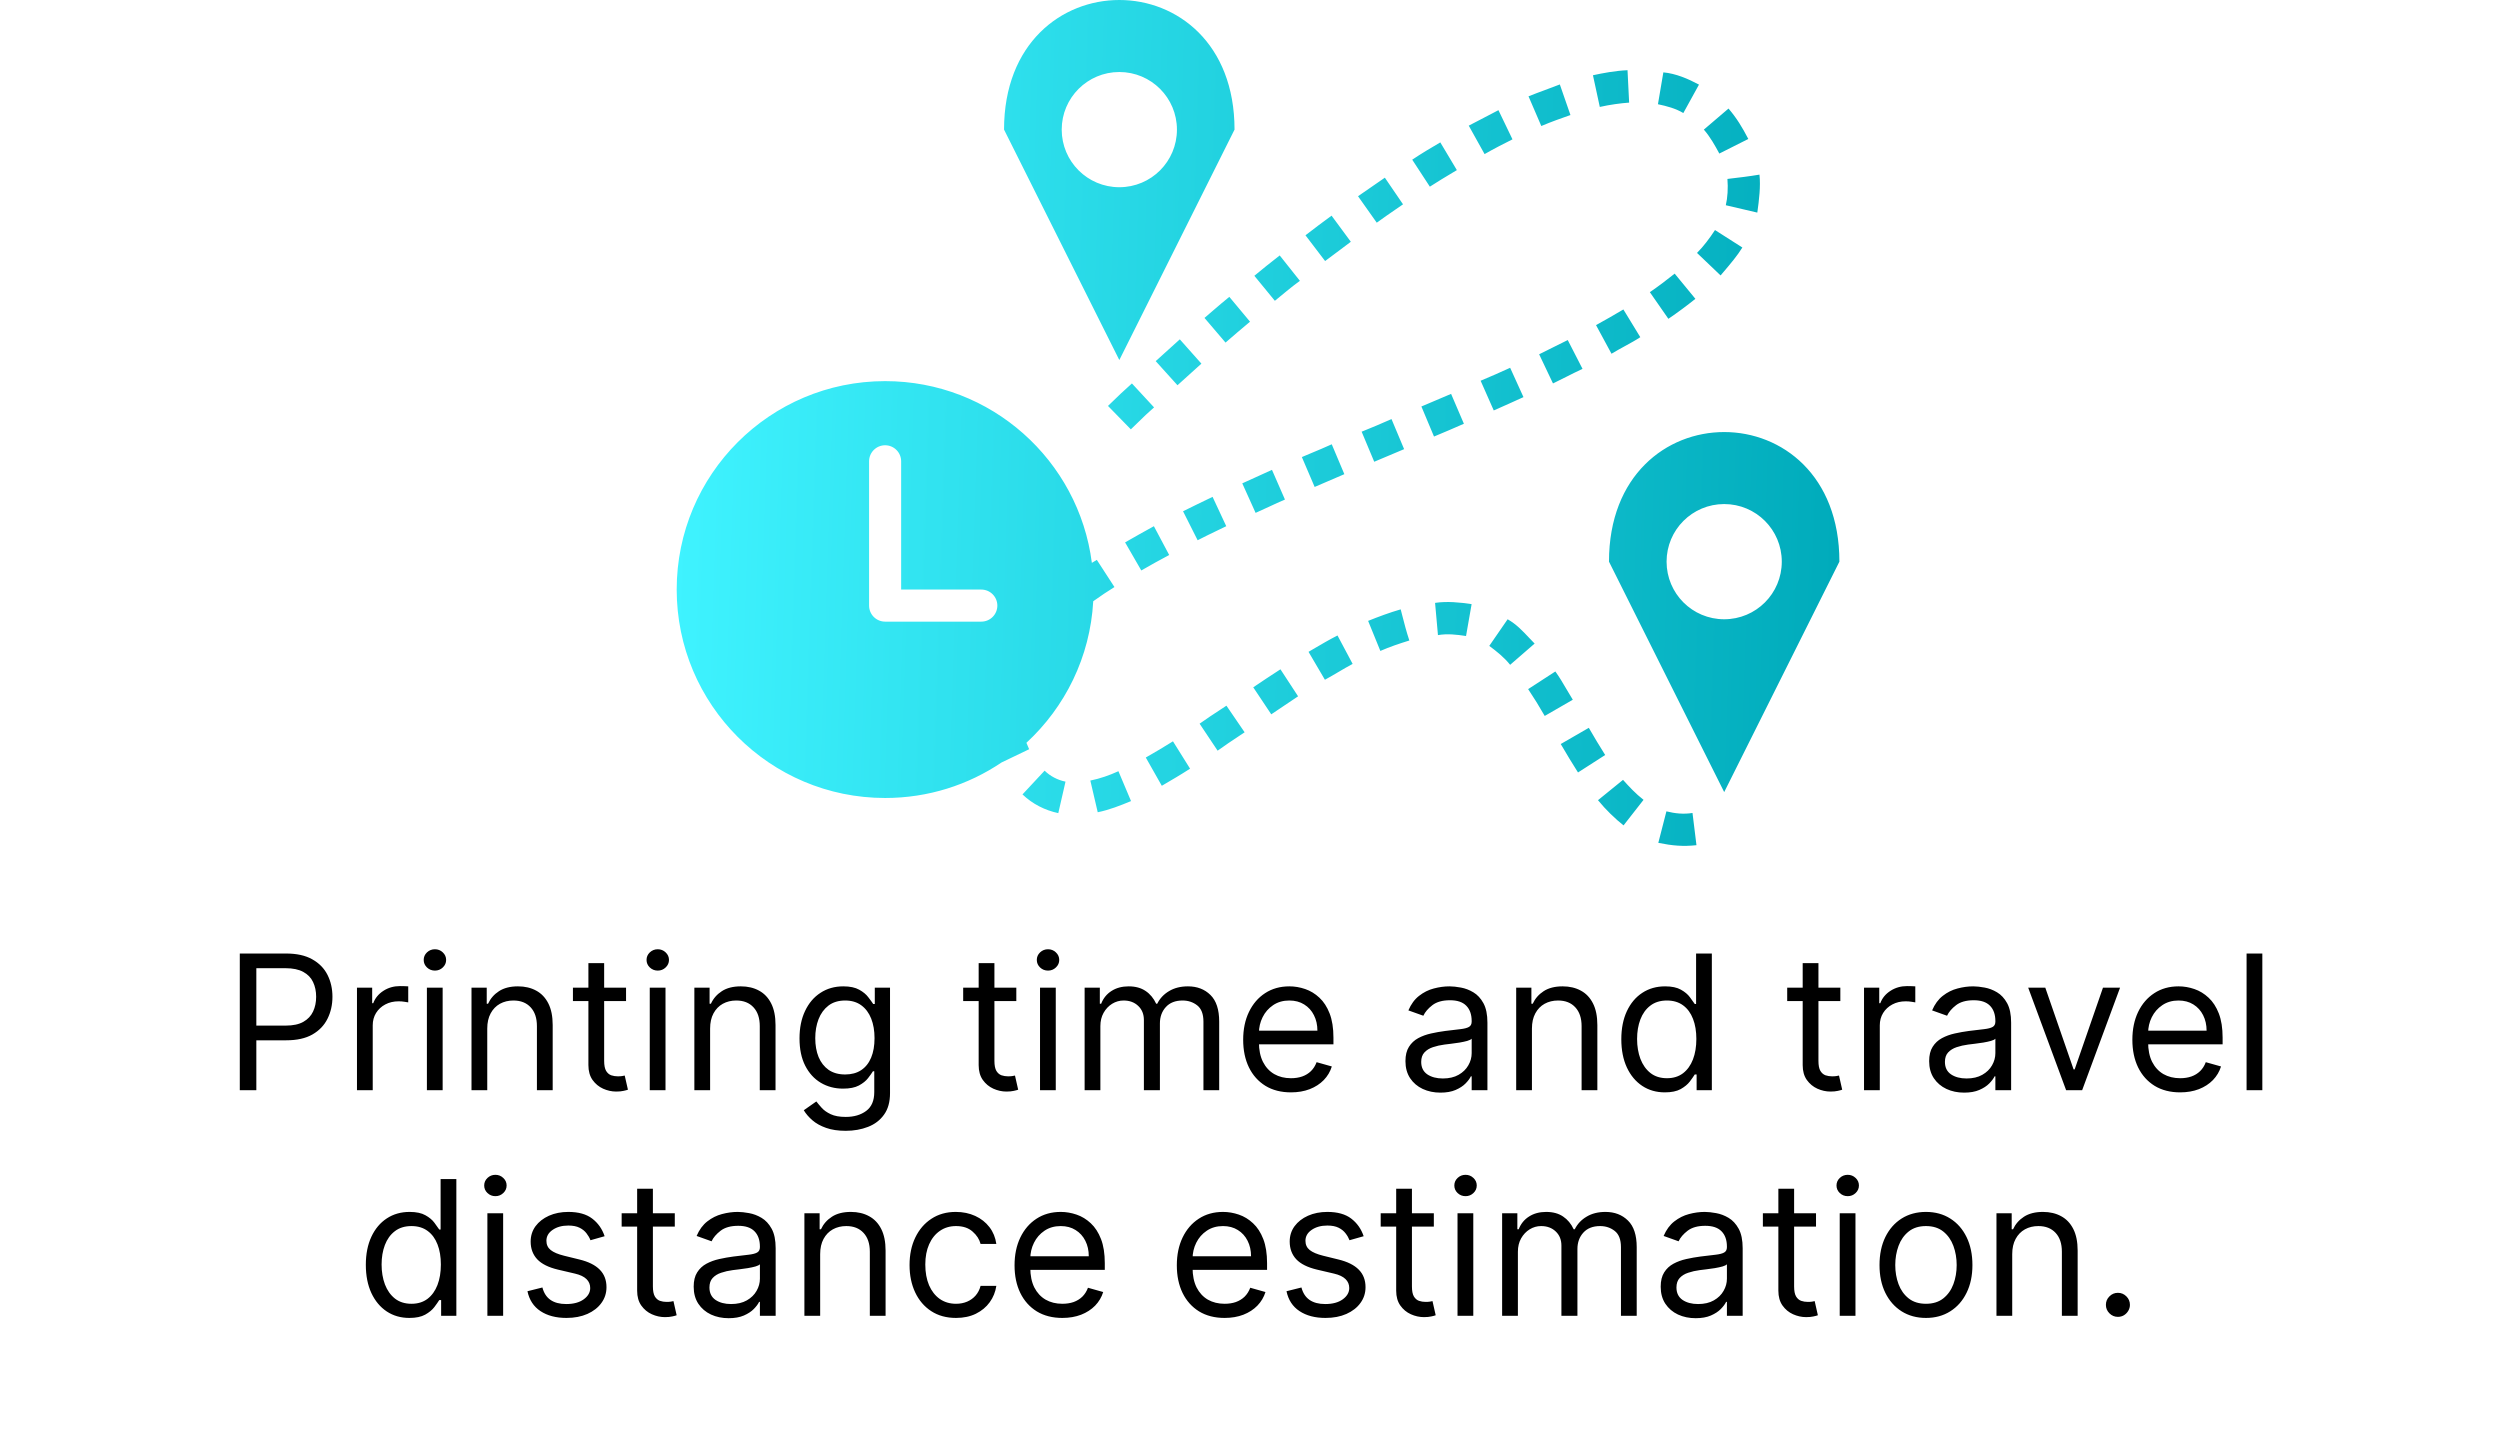 <svg width="133" height="76" viewBox="0 0 133 76" fill="none" xmlns="http://www.w3.org/2000/svg">
<path d="M12.757 58V50.727H15.214C15.785 50.727 16.251 50.83 16.613 51.036C16.978 51.24 17.248 51.516 17.423 51.864C17.598 52.212 17.686 52.6 17.686 53.028C17.686 53.457 17.598 53.846 17.423 54.197C17.25 54.547 16.983 54.827 16.62 55.035C16.258 55.241 15.794 55.344 15.228 55.344H13.467V54.562H15.2C15.591 54.562 15.904 54.495 16.141 54.36C16.378 54.225 16.549 54.043 16.656 53.813C16.765 53.581 16.819 53.32 16.819 53.028C16.819 52.737 16.765 52.477 16.656 52.247C16.549 52.017 16.377 51.838 16.137 51.707C15.898 51.575 15.581 51.508 15.186 51.508H13.637V58H12.757ZM18.991 58V52.545H19.8V53.369H19.857C19.957 53.099 20.137 52.88 20.397 52.712C20.657 52.544 20.951 52.46 21.278 52.46C21.339 52.46 21.416 52.461 21.508 52.464C21.601 52.466 21.671 52.47 21.718 52.474V53.327C21.689 53.32 21.624 53.309 21.523 53.295C21.423 53.278 21.318 53.27 21.207 53.27C20.941 53.27 20.705 53.325 20.496 53.437C20.29 53.546 20.127 53.697 20.006 53.891C19.888 54.083 19.829 54.302 19.829 54.548V58H18.991ZM22.711 58V52.545H23.549V58H22.711ZM23.137 51.636C22.974 51.636 22.833 51.581 22.715 51.469C22.599 51.358 22.541 51.224 22.541 51.068C22.541 50.912 22.599 50.778 22.715 50.667C22.833 50.556 22.974 50.5 23.137 50.5C23.301 50.5 23.441 50.556 23.557 50.667C23.675 50.778 23.734 50.912 23.734 51.068C23.734 51.224 23.675 51.358 23.557 51.469C23.441 51.581 23.301 51.636 23.137 51.636ZM25.922 54.719V58H25.084V52.545H25.894V53.398H25.965C26.093 53.121 26.287 52.898 26.547 52.73C26.808 52.56 27.144 52.474 27.556 52.474C27.925 52.474 28.248 52.55 28.526 52.702C28.802 52.851 29.018 53.078 29.172 53.383C29.326 53.687 29.403 54.07 29.403 54.534V58H28.564V54.591C28.564 54.162 28.453 53.829 28.231 53.59C28.008 53.348 27.703 53.227 27.314 53.227C27.047 53.227 26.808 53.285 26.597 53.401C26.389 53.517 26.224 53.687 26.104 53.909C25.983 54.132 25.922 54.401 25.922 54.719ZM33.306 52.545V53.256H30.48V52.545H33.306ZM31.303 51.239H32.141V56.438C32.141 56.674 32.176 56.852 32.244 56.97C32.315 57.086 32.405 57.164 32.514 57.205C32.626 57.242 32.743 57.261 32.866 57.261C32.958 57.261 33.034 57.257 33.093 57.247C33.152 57.235 33.2 57.226 33.235 57.219L33.406 57.972C33.349 57.993 33.27 58.014 33.168 58.035C33.066 58.059 32.937 58.071 32.781 58.071C32.544 58.071 32.312 58.02 32.085 57.918C31.86 57.816 31.673 57.661 31.523 57.453C31.377 57.245 31.303 56.982 31.303 56.665V51.239ZM34.567 58V52.545H35.405V58H34.567ZM34.993 51.636C34.83 51.636 34.689 51.581 34.57 51.469C34.454 51.358 34.396 51.224 34.396 51.068C34.396 50.912 34.454 50.778 34.57 50.667C34.689 50.556 34.83 50.5 34.993 50.5C35.156 50.5 35.296 50.556 35.412 50.667C35.53 50.778 35.59 50.912 35.59 51.068C35.59 51.224 35.53 51.358 35.412 51.469C35.296 51.581 35.156 51.636 34.993 51.636ZM37.778 54.719V58H36.94V52.545H37.75V53.398H37.821C37.948 53.121 38.142 52.898 38.403 52.73C38.663 52.56 39 52.474 39.411 52.474C39.781 52.474 40.104 52.55 40.381 52.702C40.658 52.851 40.873 53.078 41.027 53.383C41.181 53.687 41.258 54.07 41.258 54.534V58H40.42V54.591C40.42 54.162 40.309 53.829 40.086 53.59C39.864 53.348 39.558 53.227 39.17 53.227C38.903 53.227 38.663 53.285 38.453 53.401C38.244 53.517 38.08 53.687 37.959 53.909C37.838 54.132 37.778 54.401 37.778 54.719ZM44.991 60.159C44.586 60.159 44.238 60.107 43.947 60.003C43.656 59.901 43.413 59.766 43.219 59.598C43.027 59.432 42.875 59.255 42.761 59.065L43.429 58.597C43.505 58.696 43.6 58.81 43.716 58.938C43.832 59.068 43.991 59.18 44.192 59.275C44.396 59.372 44.662 59.42 44.991 59.42C45.432 59.42 45.795 59.314 46.081 59.101C46.368 58.888 46.511 58.554 46.511 58.099V56.992H46.44C46.379 57.091 46.291 57.214 46.177 57.361C46.066 57.505 45.905 57.634 45.694 57.748C45.486 57.859 45.204 57.915 44.849 57.915C44.409 57.915 44.014 57.811 43.663 57.602C43.315 57.394 43.039 57.091 42.836 56.693C42.634 56.295 42.534 55.812 42.534 55.244C42.534 54.686 42.632 54.199 42.829 53.785C43.025 53.368 43.298 53.046 43.649 52.819C43.999 52.589 44.404 52.474 44.863 52.474C45.218 52.474 45.5 52.534 45.709 52.652C45.919 52.768 46.08 52.901 46.191 53.05C46.305 53.197 46.393 53.317 46.454 53.412H46.539V52.545H47.349V58.156C47.349 58.625 47.243 59.006 47.03 59.3C46.819 59.596 46.535 59.812 46.177 59.95C45.822 60.089 45.427 60.159 44.991 60.159ZM44.963 57.162C45.299 57.162 45.583 57.085 45.815 56.931C46.047 56.777 46.224 56.556 46.344 56.267C46.465 55.978 46.525 55.633 46.525 55.23C46.525 54.837 46.466 54.49 46.348 54.19C46.229 53.889 46.054 53.653 45.822 53.483C45.59 53.312 45.304 53.227 44.963 53.227C44.608 53.227 44.312 53.317 44.075 53.497C43.841 53.677 43.664 53.919 43.546 54.222C43.43 54.525 43.372 54.861 43.372 55.23C43.372 55.609 43.431 55.944 43.549 56.235C43.67 56.524 43.848 56.751 44.082 56.917C44.319 57.08 44.612 57.162 44.963 57.162ZM54.068 52.545V53.256H51.241V52.545H54.068ZM52.065 51.239H52.903V56.438C52.903 56.674 52.938 56.852 53.006 56.97C53.077 57.086 53.167 57.164 53.276 57.205C53.387 57.242 53.505 57.261 53.628 57.261C53.72 57.261 53.796 57.257 53.855 57.247C53.914 57.235 53.961 57.226 53.997 57.219L54.167 57.972C54.111 57.993 54.031 58.014 53.929 58.035C53.828 58.059 53.699 58.071 53.542 58.071C53.306 58.071 53.074 58.02 52.846 57.918C52.621 57.816 52.434 57.661 52.285 57.453C52.139 57.245 52.065 56.982 52.065 56.665V51.239ZM55.329 58V52.545H56.167V58H55.329ZM55.755 51.636C55.591 51.636 55.45 51.581 55.332 51.469C55.216 51.358 55.158 51.224 55.158 51.068C55.158 50.912 55.216 50.778 55.332 50.667C55.45 50.556 55.591 50.5 55.755 50.5C55.918 50.5 56.058 50.556 56.174 50.667C56.292 50.778 56.351 50.912 56.351 51.068C56.351 51.224 56.292 51.358 56.174 51.469C56.058 51.581 55.918 51.636 55.755 51.636ZM57.702 58V52.545H58.511V53.398H58.582C58.696 53.106 58.879 52.88 59.133 52.719C59.386 52.556 59.69 52.474 60.045 52.474C60.405 52.474 60.705 52.556 60.944 52.719C61.185 52.88 61.373 53.106 61.508 53.398H61.565C61.705 53.116 61.914 52.892 62.194 52.727C62.473 52.559 62.808 52.474 63.199 52.474C63.687 52.474 64.085 52.627 64.395 52.932C64.706 53.236 64.861 53.708 64.861 54.349V58H64.023V54.349C64.023 53.947 63.913 53.659 63.692 53.486C63.472 53.314 63.213 53.227 62.915 53.227C62.531 53.227 62.234 53.343 62.023 53.575C61.813 53.805 61.707 54.096 61.707 54.449V58H60.855V54.264C60.855 53.954 60.754 53.704 60.553 53.515C60.352 53.323 60.093 53.227 59.776 53.227C59.558 53.227 59.354 53.285 59.165 53.401C58.978 53.517 58.826 53.678 58.71 53.884C58.596 54.088 58.54 54.323 58.54 54.591V58H57.702ZM68.68 58.114C68.154 58.114 67.701 57.998 67.32 57.766C66.941 57.531 66.649 57.205 66.443 56.785C66.239 56.364 66.137 55.874 66.137 55.315C66.137 54.757 66.239 54.264 66.443 53.838C66.649 53.41 66.935 53.076 67.302 52.837C67.671 52.595 68.102 52.474 68.595 52.474C68.879 52.474 69.159 52.522 69.436 52.617C69.713 52.711 69.966 52.865 70.193 53.078C70.42 53.289 70.601 53.568 70.736 53.916C70.871 54.264 70.939 54.693 70.939 55.202V55.557H66.734V54.832H70.086C70.086 54.525 70.025 54.25 69.901 54.008C69.781 53.767 69.608 53.577 69.383 53.437C69.16 53.297 68.898 53.227 68.595 53.227C68.261 53.227 67.972 53.31 67.728 53.476C67.487 53.639 67.301 53.852 67.171 54.115C67.04 54.378 66.975 54.66 66.975 54.96V55.443C66.975 55.855 67.046 56.204 67.189 56.491C67.333 56.775 67.533 56.992 67.789 57.141C68.044 57.287 68.341 57.361 68.68 57.361C68.9 57.361 69.099 57.33 69.276 57.269C69.457 57.205 69.612 57.11 69.742 56.984C69.872 56.856 69.973 56.698 70.044 56.508L70.853 56.736C70.768 57.01 70.625 57.252 70.424 57.46C70.222 57.666 69.974 57.827 69.678 57.943C69.382 58.057 69.049 58.114 68.68 58.114ZM76.631 58.128C76.285 58.128 75.972 58.063 75.69 57.932C75.408 57.8 75.184 57.609 75.019 57.361C74.853 57.11 74.77 56.807 74.77 56.452C74.77 56.139 74.832 55.886 74.955 55.692C75.078 55.495 75.243 55.341 75.448 55.23C75.654 55.119 75.882 55.036 76.13 54.981C76.381 54.925 76.633 54.88 76.887 54.847C77.218 54.804 77.487 54.772 77.693 54.751C77.901 54.727 78.053 54.688 78.147 54.633C78.244 54.579 78.293 54.484 78.293 54.349V54.321C78.293 53.971 78.197 53.698 78.005 53.504C77.816 53.31 77.528 53.213 77.142 53.213C76.742 53.213 76.428 53.301 76.201 53.476C75.974 53.651 75.814 53.838 75.722 54.037L74.926 53.753C75.068 53.421 75.258 53.163 75.495 52.979C75.734 52.792 75.994 52.661 76.276 52.588C76.56 52.512 76.839 52.474 77.114 52.474C77.289 52.474 77.49 52.496 77.718 52.538C77.947 52.579 78.169 52.663 78.382 52.791C78.597 52.918 78.776 53.111 78.918 53.369C79.06 53.627 79.131 53.973 79.131 54.406V58H78.293V57.261H78.25C78.193 57.38 78.099 57.506 77.966 57.641C77.834 57.776 77.657 57.891 77.437 57.986C77.217 58.081 76.948 58.128 76.631 58.128ZM76.759 57.375C77.09 57.375 77.37 57.31 77.597 57.18C77.826 57.05 77.999 56.881 78.115 56.675C78.234 56.469 78.293 56.253 78.293 56.026V55.258C78.257 55.301 78.179 55.34 78.058 55.376C77.94 55.409 77.803 55.438 77.647 55.465C77.493 55.488 77.342 55.51 77.196 55.528C77.051 55.545 76.934 55.559 76.844 55.571C76.626 55.599 76.423 55.646 76.233 55.709C76.046 55.771 75.895 55.865 75.779 55.99C75.665 56.113 75.608 56.281 75.608 56.494C75.608 56.785 75.716 57.006 75.931 57.155C76.149 57.302 76.425 57.375 76.759 57.375ZM81.499 54.719V58H80.661V52.545H81.47V53.398H81.541C81.669 53.121 81.863 52.898 82.124 52.73C82.384 52.56 82.72 52.474 83.132 52.474C83.501 52.474 83.825 52.55 84.102 52.702C84.379 52.851 84.594 53.078 84.748 53.383C84.902 53.687 84.979 54.07 84.979 54.534V58H84.141V54.591C84.141 54.162 84.029 53.829 83.807 53.59C83.584 53.348 83.279 53.227 82.891 53.227C82.623 53.227 82.384 53.285 82.173 53.401C81.965 53.517 81.8 53.687 81.68 53.909C81.559 54.132 81.499 54.401 81.499 54.719ZM88.57 58.114C88.115 58.114 87.714 57.999 87.366 57.769C87.018 57.537 86.746 57.211 86.549 56.789C86.353 56.365 86.254 55.865 86.254 55.287C86.254 54.714 86.353 54.217 86.549 53.795C86.746 53.374 87.019 53.048 87.37 52.819C87.72 52.589 88.125 52.474 88.584 52.474C88.939 52.474 89.22 52.534 89.426 52.652C89.634 52.768 89.793 52.901 89.901 53.05C90.013 53.197 90.099 53.317 90.161 53.412H90.232V50.727H91.07V58H90.26V57.162H90.161C90.099 57.261 90.012 57.387 89.898 57.538C89.784 57.688 89.622 57.821 89.412 57.94C89.201 58.056 88.92 58.114 88.57 58.114ZM88.683 57.361C89.02 57.361 89.304 57.273 89.536 57.098C89.768 56.92 89.944 56.675 90.065 56.363C90.186 56.048 90.246 55.685 90.246 55.273C90.246 54.865 90.187 54.509 90.068 54.204C89.95 53.896 89.775 53.657 89.543 53.486C89.311 53.314 89.024 53.227 88.683 53.227C88.328 53.227 88.032 53.318 87.796 53.501C87.561 53.681 87.385 53.926 87.267 54.236C87.151 54.544 87.093 54.889 87.093 55.273C87.093 55.661 87.152 56.014 87.27 56.331C87.391 56.646 87.568 56.897 87.803 57.084C88.04 57.269 88.333 57.361 88.683 57.361ZM97.906 52.545V53.256H95.079V52.545H97.906ZM95.903 51.239H96.741V56.438C96.741 56.674 96.775 56.852 96.844 56.97C96.915 57.086 97.005 57.164 97.114 57.205C97.225 57.242 97.342 57.261 97.466 57.261C97.558 57.261 97.634 57.257 97.693 57.247C97.752 57.235 97.799 57.226 97.835 57.219L98.005 57.972C97.948 57.993 97.869 58.014 97.767 58.035C97.665 58.059 97.537 58.071 97.38 58.071C97.144 58.071 96.912 58.02 96.684 57.918C96.459 57.816 96.272 57.661 96.123 57.453C95.976 57.245 95.903 56.982 95.903 56.665V51.239ZM99.166 58V52.545H99.976V53.369H100.033C100.132 53.099 100.312 52.88 100.573 52.712C100.833 52.544 101.127 52.46 101.453 52.46C101.515 52.46 101.592 52.461 101.684 52.464C101.777 52.466 101.846 52.47 101.894 52.474V53.327C101.865 53.32 101.8 53.309 101.698 53.295C101.599 53.278 101.494 53.27 101.382 53.27C101.117 53.27 100.88 53.325 100.672 53.437C100.466 53.546 100.303 53.697 100.182 53.891C100.064 54.083 100.005 54.302 100.005 54.548V58H99.166ZM104.492 58.128C104.147 58.128 103.833 58.063 103.551 57.932C103.27 57.8 103.046 57.609 102.88 57.361C102.714 57.11 102.631 56.807 102.631 56.452C102.631 56.139 102.693 55.886 102.816 55.692C102.939 55.495 103.104 55.341 103.31 55.23C103.516 55.119 103.743 55.036 103.992 54.981C104.243 54.925 104.495 54.88 104.748 54.847C105.079 54.804 105.348 54.772 105.554 54.751C105.762 54.727 105.914 54.688 106.009 54.633C106.106 54.579 106.154 54.484 106.154 54.349V54.321C106.154 53.971 106.058 53.698 105.867 53.504C105.677 53.31 105.39 53.213 105.004 53.213C104.604 53.213 104.29 53.301 104.063 53.476C103.835 53.651 103.676 53.838 103.583 54.037L102.788 53.753C102.93 53.421 103.119 53.163 103.356 52.979C103.595 52.792 103.855 52.661 104.137 52.588C104.421 52.512 104.701 52.474 104.975 52.474C105.15 52.474 105.352 52.496 105.579 52.538C105.809 52.579 106.03 52.663 106.243 52.791C106.458 52.918 106.637 53.111 106.779 53.369C106.921 53.627 106.992 53.973 106.992 54.406V58H106.154V57.261H106.112C106.055 57.38 105.96 57.506 105.828 57.641C105.695 57.776 105.519 57.891 105.298 57.986C105.078 58.081 104.81 58.128 104.492 58.128ZM104.62 57.375C104.952 57.375 105.231 57.31 105.458 57.18C105.688 57.05 105.861 56.881 105.977 56.675C106.095 56.469 106.154 56.253 106.154 56.026V55.258C106.119 55.301 106.041 55.34 105.92 55.376C105.801 55.409 105.664 55.438 105.508 55.465C105.354 55.488 105.204 55.51 105.057 55.528C104.912 55.545 104.795 55.559 104.705 55.571C104.488 55.599 104.284 55.646 104.095 55.709C103.908 55.771 103.756 55.865 103.64 55.99C103.526 56.113 103.47 56.281 103.47 56.494C103.47 56.785 103.577 57.006 103.793 57.155C104.011 57.302 104.286 57.375 104.62 57.375ZM112.787 52.545L110.77 58H109.918L107.9 52.545H108.81L110.315 56.892H110.372L111.878 52.545H112.787ZM115.985 58.114C115.459 58.114 115.006 57.998 114.625 57.766C114.246 57.531 113.953 57.205 113.747 56.785C113.544 56.364 113.442 55.874 113.442 55.315C113.442 54.757 113.544 54.264 113.747 53.838C113.953 53.41 114.24 53.076 114.607 52.837C114.976 52.595 115.407 52.474 115.899 52.474C116.184 52.474 116.464 52.522 116.741 52.617C117.018 52.711 117.27 52.865 117.497 53.078C117.725 53.289 117.906 53.568 118.041 53.916C118.176 54.264 118.243 54.693 118.243 55.202V55.557H114.039V54.832H117.391C117.391 54.525 117.329 54.25 117.206 54.008C117.085 53.767 116.913 53.577 116.688 53.437C116.465 53.297 116.202 53.227 115.899 53.227C115.566 53.227 115.277 53.31 115.033 53.476C114.791 53.639 114.606 53.852 114.475 54.115C114.345 54.378 114.28 54.66 114.28 54.96V55.443C114.28 55.855 114.351 56.204 114.493 56.491C114.638 56.775 114.838 56.992 115.093 57.141C115.349 57.287 115.646 57.361 115.985 57.361C116.205 57.361 116.404 57.33 116.581 57.269C116.761 57.205 116.916 57.11 117.046 56.984C117.177 56.856 117.277 56.698 117.348 56.508L118.158 56.736C118.073 57.01 117.929 57.252 117.728 57.46C117.527 57.666 117.278 57.827 116.983 57.943C116.687 58.057 116.354 58.114 115.985 58.114ZM120.356 50.727V58H119.518V50.727H120.356ZM21.778 70.114C21.323 70.114 20.922 69.999 20.574 69.769C20.226 69.537 19.954 69.21 19.757 68.789C19.561 68.365 19.462 67.865 19.462 67.287C19.462 66.714 19.561 66.217 19.757 65.796C19.954 65.374 20.227 65.049 20.578 64.819C20.928 64.589 21.333 64.474 21.792 64.474C22.147 64.474 22.428 64.534 22.634 64.652C22.842 64.768 23.001 64.901 23.11 65.05C23.221 65.197 23.307 65.317 23.369 65.412H23.44V62.727H24.278V70H23.468V69.162H23.369C23.307 69.261 23.22 69.387 23.106 69.538C22.992 69.688 22.83 69.821 22.619 69.94C22.409 70.056 22.128 70.114 21.778 70.114ZM21.892 69.361C22.228 69.361 22.512 69.273 22.744 69.098C22.976 68.921 23.152 68.675 23.273 68.363C23.394 68.048 23.454 67.685 23.454 67.273C23.454 66.865 23.395 66.509 23.276 66.204C23.158 65.896 22.983 65.657 22.751 65.487C22.519 65.314 22.232 65.227 21.892 65.227C21.536 65.227 21.241 65.318 21.004 65.501C20.769 65.681 20.593 65.926 20.475 66.236C20.359 66.544 20.301 66.889 20.301 67.273C20.301 67.661 20.36 68.014 20.478 68.331C20.599 68.646 20.776 68.897 21.011 69.084C21.248 69.269 21.541 69.361 21.892 69.361ZM25.929 70V64.546H26.767V70H25.929ZM26.355 63.636C26.192 63.636 26.051 63.581 25.933 63.469C25.817 63.358 25.759 63.224 25.759 63.068C25.759 62.912 25.817 62.778 25.933 62.667C26.051 62.556 26.192 62.5 26.355 62.5C26.519 62.5 26.658 62.556 26.774 62.667C26.893 62.778 26.952 62.912 26.952 63.068C26.952 63.224 26.893 63.358 26.774 63.469C26.658 63.581 26.519 63.636 26.355 63.636ZM32.166 65.767L31.413 65.98C31.366 65.855 31.296 65.733 31.203 65.614C31.113 65.494 30.99 65.394 30.834 65.316C30.678 65.238 30.478 65.199 30.234 65.199C29.9 65.199 29.622 65.276 29.399 65.43C29.179 65.581 29.069 65.774 29.069 66.008C29.069 66.217 29.145 66.381 29.297 66.502C29.448 66.623 29.685 66.724 30.007 66.804L30.816 67.003C31.304 67.121 31.668 67.302 31.907 67.546C32.146 67.788 32.265 68.099 32.265 68.48C32.265 68.793 32.175 69.072 31.995 69.318C31.818 69.564 31.569 69.758 31.25 69.901C30.93 70.043 30.558 70.114 30.135 70.114C29.578 70.114 29.118 69.993 28.753 69.751C28.389 69.51 28.158 69.157 28.061 68.693L28.856 68.494C28.932 68.788 29.075 69.008 29.286 69.155C29.499 69.302 29.777 69.375 30.12 69.375C30.511 69.375 30.821 69.292 31.051 69.126C31.283 68.958 31.399 68.757 31.399 68.523C31.399 68.333 31.332 68.175 31.2 68.047C31.067 67.917 30.864 67.82 30.589 67.756L29.68 67.543C29.18 67.424 28.814 67.241 28.579 66.992C28.347 66.741 28.231 66.428 28.231 66.051C28.231 65.743 28.318 65.471 28.49 65.234C28.666 64.998 28.904 64.812 29.204 64.677C29.507 64.542 29.851 64.474 30.234 64.474C30.774 64.474 31.198 64.593 31.505 64.829C31.816 65.066 32.036 65.379 32.166 65.767ZM35.899 64.546V65.256H33.072V64.546H35.899ZM33.896 63.239H34.734V68.438C34.734 68.674 34.769 68.852 34.837 68.97C34.908 69.086 34.998 69.164 35.107 69.204C35.218 69.242 35.336 69.261 35.459 69.261C35.551 69.261 35.627 69.257 35.686 69.247C35.745 69.235 35.792 69.226 35.828 69.219L35.998 69.972C35.942 69.993 35.862 70.014 35.761 70.035C35.659 70.059 35.53 70.071 35.373 70.071C35.137 70.071 34.905 70.02 34.677 69.918C34.453 69.817 34.265 69.662 34.116 69.453C33.969 69.245 33.896 68.982 33.896 68.665V63.239ZM38.765 70.128C38.419 70.128 38.105 70.063 37.824 69.933C37.542 69.8 37.318 69.609 37.153 69.361C36.987 69.11 36.904 68.807 36.904 68.452C36.904 68.139 36.965 67.886 37.089 67.692C37.212 67.495 37.376 67.341 37.582 67.23C37.788 67.119 38.015 67.036 38.264 66.981C38.515 66.925 38.767 66.88 39.02 66.847C39.352 66.804 39.621 66.772 39.827 66.751C40.035 66.727 40.186 66.688 40.281 66.633C40.378 66.579 40.427 66.484 40.427 66.349V66.321C40.427 65.971 40.331 65.698 40.139 65.504C39.95 65.31 39.662 65.213 39.276 65.213C38.876 65.213 38.562 65.301 38.335 65.476C38.108 65.651 37.948 65.838 37.856 66.037L37.06 65.753C37.202 65.421 37.392 65.163 37.628 64.979C37.867 64.792 38.128 64.662 38.41 64.588C38.694 64.512 38.973 64.474 39.248 64.474C39.423 64.474 39.624 64.496 39.851 64.538C40.081 64.579 40.302 64.663 40.515 64.79C40.731 64.918 40.91 65.111 41.052 65.369C41.194 65.627 41.265 65.973 41.265 66.406V70H40.427V69.261H40.384C40.327 69.38 40.233 69.506 40.1 69.641C39.967 69.776 39.791 69.891 39.571 69.986C39.351 70.081 39.082 70.128 38.765 70.128ZM38.893 69.375C39.224 69.375 39.503 69.31 39.731 69.18C39.96 69.049 40.133 68.881 40.249 68.675C40.367 68.469 40.427 68.253 40.427 68.026V67.258C40.391 67.301 40.313 67.34 40.192 67.376C40.074 67.409 39.937 67.438 39.78 67.465C39.627 67.488 39.476 67.51 39.329 67.528C39.185 67.545 39.068 67.559 38.978 67.571C38.76 67.599 38.556 67.646 38.367 67.71C38.18 67.771 38.029 67.865 37.913 67.99C37.799 68.113 37.742 68.281 37.742 68.494C37.742 68.785 37.85 69.006 38.065 69.155C38.283 69.302 38.559 69.375 38.893 69.375ZM43.633 66.719V70H42.794V64.546H43.604V65.398H43.675C43.803 65.121 43.997 64.898 44.258 64.73C44.518 64.56 44.854 64.474 45.266 64.474C45.635 64.474 45.959 64.55 46.235 64.702C46.512 64.851 46.728 65.078 46.882 65.383C47.036 65.687 47.113 66.07 47.113 66.534V70H46.275V66.591C46.275 66.162 46.163 65.829 45.941 65.59C45.718 65.348 45.413 65.227 45.025 65.227C44.757 65.227 44.518 65.285 44.307 65.401C44.099 65.517 43.934 65.687 43.814 65.909C43.693 66.132 43.633 66.401 43.633 66.719ZM50.86 70.114C50.349 70.114 49.908 69.993 49.539 69.751C49.17 69.51 48.886 69.177 48.687 68.754C48.488 68.33 48.388 67.846 48.388 67.301C48.388 66.747 48.49 66.258 48.694 65.835C48.9 65.408 49.186 65.076 49.553 64.837C49.922 64.595 50.353 64.474 50.846 64.474C51.229 64.474 51.575 64.546 51.883 64.688C52.19 64.829 52.443 65.028 52.639 65.284C52.836 65.54 52.957 65.838 53.005 66.179H52.167C52.103 65.93 51.961 65.71 51.741 65.519C51.523 65.324 51.229 65.227 50.86 65.227C50.533 65.227 50.247 65.312 50.001 65.483C49.757 65.651 49.566 65.889 49.429 66.197C49.294 66.502 49.226 66.861 49.226 67.273C49.226 67.694 49.293 68.061 49.425 68.374C49.56 68.686 49.75 68.929 49.993 69.102C50.24 69.274 50.529 69.361 50.86 69.361C51.078 69.361 51.275 69.323 51.453 69.247C51.63 69.171 51.781 69.062 51.904 68.921C52.027 68.778 52.115 68.608 52.167 68.409H53.005C52.957 68.731 52.84 69.021 52.653 69.279C52.469 69.535 52.224 69.738 51.918 69.89C51.615 70.039 51.262 70.114 50.86 70.114ZM56.517 70.114C55.991 70.114 55.538 69.998 55.157 69.766C54.778 69.531 54.486 69.204 54.28 68.785C54.076 68.364 53.974 67.874 53.974 67.315C53.974 66.757 54.076 66.264 54.28 65.838C54.486 65.41 54.772 65.076 55.139 64.837C55.508 64.595 55.939 64.474 56.432 64.474C56.716 64.474 56.996 64.522 57.273 64.617C57.55 64.711 57.802 64.865 58.03 65.078C58.257 65.289 58.438 65.568 58.573 65.916C58.708 66.264 58.775 66.693 58.775 67.202V67.557H54.571V66.832H57.923C57.923 66.525 57.862 66.25 57.739 66.008C57.618 65.767 57.445 65.576 57.22 65.437C56.998 65.297 56.735 65.227 56.432 65.227C56.098 65.227 55.809 65.31 55.565 65.476C55.324 65.639 55.138 65.852 55.008 66.115C54.877 66.378 54.812 66.66 54.812 66.96V67.443C54.812 67.855 54.883 68.204 55.025 68.491C55.17 68.775 55.37 68.992 55.626 69.141C55.881 69.287 56.178 69.361 56.517 69.361C56.737 69.361 56.936 69.33 57.114 69.269C57.293 69.204 57.448 69.11 57.579 68.984C57.709 68.856 57.809 68.698 57.88 68.508L58.69 68.736C58.605 69.01 58.462 69.252 58.261 69.46C58.059 69.666 57.811 69.827 57.515 69.943C57.219 70.057 56.886 70.114 56.517 70.114ZM65.15 70.114C64.624 70.114 64.171 69.998 63.79 69.766C63.411 69.531 63.118 69.204 62.913 68.785C62.709 68.364 62.607 67.874 62.607 67.315C62.607 66.757 62.709 66.264 62.913 65.838C63.118 65.41 63.405 65.076 63.772 64.837C64.141 64.595 64.572 64.474 65.064 64.474C65.349 64.474 65.629 64.522 65.906 64.617C66.183 64.711 66.435 64.865 66.662 65.078C66.89 65.289 67.071 65.568 67.206 65.916C67.341 66.264 67.408 66.693 67.408 67.202V67.557H63.204V66.832H66.556C66.556 66.525 66.494 66.25 66.371 66.008C66.251 65.767 66.078 65.576 65.853 65.437C65.63 65.297 65.368 65.227 65.064 65.227C64.731 65.227 64.442 65.31 64.198 65.476C63.956 65.639 63.771 65.852 63.64 66.115C63.51 66.378 63.445 66.66 63.445 66.96V67.443C63.445 67.855 63.516 68.204 63.658 68.491C63.803 68.775 64.003 68.992 64.258 69.141C64.514 69.287 64.811 69.361 65.15 69.361C65.37 69.361 65.569 69.33 65.746 69.269C65.926 69.204 66.081 69.11 66.212 68.984C66.342 68.856 66.442 68.698 66.513 68.508L67.323 68.736C67.238 69.01 67.094 69.252 66.893 69.46C66.692 69.666 66.444 69.827 66.147 69.943C65.852 70.057 65.519 70.114 65.15 70.114ZM72.547 65.767L71.794 65.98C71.746 65.855 71.677 65.733 71.584 65.614C71.494 65.494 71.371 65.394 71.215 65.316C71.059 65.238 70.859 65.199 70.615 65.199C70.281 65.199 70.003 65.276 69.78 65.43C69.56 65.581 69.45 65.774 69.45 66.008C69.45 66.217 69.526 66.381 69.677 66.502C69.829 66.623 70.066 66.724 70.388 66.804L71.197 67.003C71.685 67.121 72.048 67.302 72.287 67.546C72.527 67.788 72.646 68.099 72.646 68.48C72.646 68.793 72.556 69.072 72.376 69.318C72.199 69.564 71.95 69.758 71.63 69.901C71.311 70.043 70.939 70.114 70.515 70.114C69.959 70.114 69.499 69.993 69.134 69.751C68.769 69.51 68.539 69.157 68.442 68.693L69.237 68.494C69.313 68.788 69.456 69.008 69.667 69.155C69.88 69.302 70.158 69.375 70.501 69.375C70.892 69.375 71.202 69.292 71.432 69.126C71.664 68.958 71.78 68.757 71.78 68.523C71.78 68.333 71.713 68.175 71.581 68.047C71.448 67.917 71.245 67.82 70.97 67.756L70.061 67.543C69.561 67.424 69.194 67.241 68.96 66.992C68.728 66.741 68.612 66.428 68.612 66.051C68.612 65.743 68.698 65.471 68.871 65.234C69.046 64.998 69.284 64.812 69.585 64.677C69.888 64.542 70.231 64.474 70.615 64.474C71.155 64.474 71.578 64.593 71.886 64.829C72.196 65.066 72.416 65.379 72.547 65.767ZM76.28 64.546V65.256H73.453V64.546H76.28ZM74.277 63.239H75.115V68.438C75.115 68.674 75.149 68.852 75.218 68.97C75.289 69.086 75.379 69.164 75.488 69.204C75.599 69.242 75.716 69.261 75.84 69.261C75.932 69.261 76.008 69.257 76.067 69.247C76.126 69.235 76.173 69.226 76.209 69.219L76.379 69.972C76.322 69.993 76.243 70.014 76.141 70.035C76.04 70.059 75.91 70.071 75.754 70.071C75.517 70.071 75.285 70.02 75.058 69.918C74.833 69.817 74.646 69.662 74.497 69.453C74.35 69.245 74.277 68.982 74.277 68.665V63.239ZM77.54 70V64.546H78.379V70H77.54ZM77.967 63.636C77.803 63.636 77.662 63.581 77.544 63.469C77.428 63.358 77.37 63.224 77.37 63.068C77.37 62.912 77.428 62.778 77.544 62.667C77.662 62.556 77.803 62.5 77.967 62.5C78.13 62.5 78.27 62.556 78.386 62.667C78.504 62.778 78.563 62.912 78.563 63.068C78.563 63.224 78.504 63.358 78.386 63.469C78.27 63.581 78.13 63.636 77.967 63.636ZM79.913 70V64.546H80.723V65.398H80.794C80.908 65.106 81.091 64.88 81.345 64.719C81.598 64.556 81.902 64.474 82.257 64.474C82.617 64.474 82.917 64.556 83.156 64.719C83.397 64.88 83.585 65.106 83.72 65.398H83.777C83.917 65.116 84.126 64.892 84.406 64.727C84.685 64.558 85.02 64.474 85.411 64.474C85.898 64.474 86.297 64.627 86.607 64.933C86.918 65.236 87.073 65.708 87.073 66.349V70H86.235V66.349C86.235 65.947 86.124 65.659 85.904 65.487C85.684 65.314 85.425 65.227 85.127 65.227C84.743 65.227 84.446 65.343 84.235 65.575C84.025 65.805 83.919 66.096 83.919 66.449V70H83.067V66.264C83.067 65.954 82.966 65.704 82.765 65.515C82.564 65.323 82.305 65.227 81.987 65.227C81.77 65.227 81.566 65.285 81.377 65.401C81.19 65.517 81.038 65.678 80.922 65.884C80.808 66.088 80.752 66.323 80.752 66.591V70H79.913ZM90.21 70.128C89.864 70.128 89.551 70.063 89.269 69.933C88.987 69.8 88.764 69.609 88.598 69.361C88.432 69.11 88.349 68.807 88.349 68.452C88.349 68.139 88.411 67.886 88.534 67.692C88.657 67.495 88.822 67.341 89.028 67.23C89.234 67.119 89.461 67.036 89.709 66.981C89.96 66.925 90.212 66.88 90.466 66.847C90.797 66.804 91.066 66.772 91.272 66.751C91.48 66.727 91.632 66.688 91.726 66.633C91.823 66.579 91.872 66.484 91.872 66.349V66.321C91.872 65.971 91.776 65.698 91.584 65.504C91.395 65.31 91.107 65.213 90.721 65.213C90.321 65.213 90.008 65.301 89.78 65.476C89.553 65.651 89.393 65.838 89.301 66.037L88.505 65.753C88.647 65.421 88.837 65.163 89.074 64.979C89.313 64.792 89.573 64.662 89.855 64.588C90.139 64.512 90.418 64.474 90.693 64.474C90.868 64.474 91.069 64.496 91.297 64.538C91.526 64.579 91.748 64.663 91.961 64.79C92.176 64.918 92.355 65.111 92.497 65.369C92.639 65.627 92.71 65.973 92.71 66.406V70H91.872V69.261H91.829C91.772 69.38 91.678 69.506 91.545 69.641C91.413 69.776 91.236 69.891 91.016 69.986C90.796 70.081 90.527 70.128 90.21 70.128ZM90.338 69.375C90.669 69.375 90.949 69.31 91.176 69.18C91.406 69.049 91.578 68.881 91.694 68.675C91.813 68.469 91.872 68.253 91.872 68.026V67.258C91.837 67.301 91.758 67.34 91.638 67.376C91.519 67.409 91.382 67.438 91.226 67.465C91.072 67.488 90.921 67.51 90.775 67.528C90.63 67.545 90.513 67.559 90.423 67.571C90.205 67.599 90.002 67.646 89.812 67.71C89.625 67.771 89.474 67.865 89.358 67.99C89.244 68.113 89.187 68.281 89.187 68.494C89.187 68.785 89.295 69.006 89.51 69.155C89.728 69.302 90.004 69.375 90.338 69.375ZM96.612 64.546V65.256H93.785V64.546H96.612ZM94.609 63.239H95.447V68.438C95.447 68.674 95.481 68.852 95.55 68.97C95.621 69.086 95.711 69.164 95.82 69.204C95.931 69.242 96.048 69.261 96.171 69.261C96.264 69.261 96.34 69.257 96.399 69.247C96.458 69.235 96.505 69.226 96.541 69.219L96.711 69.972C96.654 69.993 96.575 70.014 96.473 70.035C96.372 70.059 96.243 70.071 96.086 70.071C95.85 70.071 95.618 70.02 95.39 69.918C95.165 69.817 94.978 69.662 94.829 69.453C94.682 69.245 94.609 68.982 94.609 68.665V63.239ZM97.873 70V64.546H98.711V70H97.873ZM98.299 63.636C98.135 63.636 97.994 63.581 97.876 63.469C97.76 63.358 97.702 63.224 97.702 63.068C97.702 62.912 97.76 62.778 97.876 62.667C97.994 62.556 98.135 62.5 98.299 62.5C98.462 62.5 98.602 62.556 98.718 62.667C98.836 62.778 98.895 62.912 98.895 63.068C98.895 63.224 98.836 63.358 98.718 63.469C98.602 63.581 98.462 63.636 98.299 63.636ZM102.461 70.114C101.969 70.114 101.537 69.996 101.165 69.762C100.796 69.528 100.507 69.2 100.299 68.778C100.093 68.357 99.99 67.865 99.99 67.301C99.99 66.733 100.093 66.237 100.299 65.813C100.507 65.389 100.796 65.06 101.165 64.826C101.537 64.592 101.969 64.474 102.461 64.474C102.954 64.474 103.385 64.592 103.754 64.826C104.126 65.06 104.415 65.389 104.621 65.813C104.829 66.237 104.933 66.733 104.933 67.301C104.933 67.865 104.829 68.357 104.621 68.778C104.415 69.2 104.126 69.528 103.754 69.762C103.385 69.996 102.954 70.114 102.461 70.114ZM102.461 69.361C102.836 69.361 103.143 69.265 103.385 69.073C103.626 68.881 103.805 68.629 103.921 68.317C104.037 68.004 104.095 67.666 104.095 67.301C104.095 66.937 104.037 66.597 103.921 66.282C103.805 65.967 103.626 65.713 103.385 65.519C103.143 65.324 102.836 65.227 102.461 65.227C102.087 65.227 101.78 65.324 101.538 65.519C101.297 65.713 101.118 65.967 101.002 66.282C100.886 66.597 100.828 66.937 100.828 67.301C100.828 67.666 100.886 68.004 101.002 68.317C101.118 68.629 101.297 68.881 101.538 69.073C101.78 69.265 102.087 69.361 102.461 69.361ZM107.05 66.719V70H106.212V64.546H107.022V65.398H107.093C107.221 65.121 107.415 64.898 107.675 64.73C107.936 64.56 108.272 64.474 108.684 64.474C109.053 64.474 109.376 64.55 109.653 64.702C109.93 64.851 110.146 65.078 110.3 65.383C110.454 65.687 110.531 66.07 110.531 66.534V70H109.692V66.591C109.692 66.162 109.581 65.829 109.359 65.59C109.136 65.348 108.831 65.227 108.442 65.227C108.175 65.227 107.936 65.285 107.725 65.401C107.517 65.517 107.352 65.687 107.232 65.909C107.111 66.132 107.05 66.401 107.05 66.719ZM112.673 70.057C112.498 70.057 112.347 69.994 112.222 69.869C112.096 69.743 112.034 69.593 112.034 69.418C112.034 69.242 112.096 69.092 112.222 68.967C112.347 68.841 112.498 68.778 112.673 68.778C112.848 68.778 112.998 68.841 113.124 68.967C113.249 69.092 113.312 69.242 113.312 69.418C113.312 69.534 113.282 69.64 113.223 69.737C113.166 69.834 113.089 69.912 112.992 69.972C112.898 70.028 112.791 70.057 112.673 70.057Z" fill="black"/>
<path fill-rule="evenodd" clip-rule="evenodd" d="M53.415 6.895C53.415 2.298 56.483 0 59.548 0C62.613 0 65.677 2.298 65.677 6.895L59.548 19.154L53.415 6.895ZM84.745 4.003C85.281 3.888 85.923 3.763 86.584 3.735L86.67 5.459C86.201 5.493 85.645 5.569 85.109 5.689L84.745 4.003ZM62.613 6.895C62.613 5.203 61.243 3.831 59.548 3.831C57.856 3.831 56.483 5.203 56.483 6.895C56.483 8.591 57.856 9.96 59.548 9.96C61.243 9.96 62.613 8.591 62.613 6.895ZM88.203 5.545L88.49 3.85C89.151 3.91 89.802 4.19 90.386 4.501L89.553 6.014C89.141 5.767 88.672 5.644 88.203 5.545ZM82.186 4.793C82.446 4.696 82.715 4.596 82.983 4.492L83.548 6.12C83.079 6.284 82.523 6.48 81.997 6.704L81.317 5.124C81.586 5.015 81.88 4.906 82.186 4.793ZM90.645 6.895L91.957 5.775C92.397 6.291 92.684 6.766 93.01 7.393L91.468 8.169C91.258 7.777 90.989 7.29 90.645 6.895ZM78.932 6.271C79.18 6.14 79.437 6.004 79.717 5.861L80.464 7.413C80.024 7.633 79.478 7.911 78.98 8.198L78.137 6.685C78.406 6.549 78.664 6.413 78.932 6.271ZM75.13 8.495C75.618 8.169 76.116 7.872 76.624 7.575L77.505 9.05C77.43 9.096 77.354 9.141 77.278 9.186C76.873 9.429 76.464 9.673 76.068 9.931L75.13 8.495ZM91.961 9.512C92.506 9.448 93.06 9.382 93.604 9.29C93.671 9.912 93.585 10.621 93.489 11.31L91.813 10.918C91.909 10.516 91.938 9.998 91.899 9.52L91.961 9.512ZM72.961 9.946C73.198 9.781 73.435 9.615 73.674 9.453L74.641 10.87C74.514 10.958 74.387 11.046 74.26 11.133C73.918 11.368 73.578 11.602 73.243 11.847L72.247 10.439C72.487 10.276 72.724 10.111 72.961 9.946ZM69.496 12.483C69.898 12.174 70.378 11.806 70.839 11.473L71.864 12.862C71.663 13.011 71.481 13.148 71.3 13.286C71.05 13.475 70.8 13.665 70.495 13.887L69.451 12.517L69.496 12.483ZM90.281 13.456C90.616 13.12 90.951 12.68 91.238 12.239L92.694 13.168C92.428 13.6 92.062 14.032 91.701 14.457C91.645 14.523 91.59 14.588 91.535 14.653L90.281 13.456ZM66.731 14.672C67.143 14.327 67.612 13.954 68.081 13.59L69.154 14.94C68.747 15.236 68.305 15.603 67.87 15.964L67.823 16.003L66.731 14.672ZM87.772 15.543C88.193 15.256 88.653 14.911 89.093 14.557L90.195 15.898C89.764 16.243 89.266 16.616 88.758 16.961L87.772 15.543ZM64.516 16.537C64.808 16.286 65.1 16.035 65.4 15.793L66.501 17.114C66.061 17.478 65.63 17.851 65.199 18.225L65.198 18.225L64.078 16.913C64.225 16.788 64.371 16.663 64.516 16.537ZM84.908 17.296C85.368 17.047 85.875 16.75 86.364 16.463L87.264 17.938C87.025 18.097 86.739 18.253 86.443 18.415C86.206 18.545 85.962 18.678 85.732 18.819L84.908 17.296ZM61.483 19.212C61.914 18.819 62.335 18.436 62.766 18.053L63.915 19.346C63.705 19.537 63.491 19.729 63.278 19.92C63.065 20.112 62.852 20.303 62.642 20.495L61.483 19.212ZM82.643 18.469C82.897 18.342 83.151 18.215 83.404 18.091L84.19 19.623C83.885 19.765 83.612 19.903 83.323 20.049C83.104 20.16 82.876 20.275 82.619 20.399L81.882 18.848C82.135 18.723 82.389 18.596 82.643 18.469ZM78.769 20.255C79.305 20.035 79.813 19.805 80.34 19.566L81.049 21.127L81.048 21.127C80.522 21.366 79.995 21.606 79.468 21.836L78.769 20.255ZM59.097 21.449C59.471 21.086 59.787 20.78 60.218 20.399L61.396 21.673C61.096 21.932 60.825 22.196 60.532 22.482C60.413 22.598 60.291 22.717 60.161 22.841L58.945 21.596C58.997 21.546 59.047 21.497 59.097 21.449ZM76.408 21.29C76.672 21.177 76.935 21.065 77.198 20.954L77.879 22.544L77.878 22.544C77.352 22.774 76.825 23.004 76.289 23.224L75.618 21.625C75.882 21.515 76.145 21.402 76.408 21.29ZM72.439 22.966C72.975 22.755 73.502 22.525 74.028 22.295L74.699 23.895C74.436 24.005 74.17 24.117 73.904 24.23C73.638 24.342 73.373 24.455 73.109 24.565L72.439 22.966ZM85.598 29.88C85.598 25.283 88.662 22.985 91.727 22.985C94.791 22.985 97.856 25.283 97.856 29.88L91.727 42.139L85.598 29.88ZM69.752 24.108C70.104 23.962 70.483 23.803 70.849 23.636L71.519 25.226C71.04 25.436 70.504 25.666 69.939 25.906L69.259 24.316C69.414 24.25 69.579 24.18 69.752 24.108ZM66.729 25.424C67.041 25.283 67.37 25.135 67.669 24.996L68.359 26.576C68.085 26.692 67.81 26.82 67.524 26.953C67.292 27.061 67.052 27.173 66.798 27.285L66.089 25.714C66.283 25.626 66.502 25.527 66.729 25.424ZM62.938 27.199C63.417 26.959 63.973 26.691 64.509 26.433L65.237 27.994C65.089 28.066 64.934 28.141 64.775 28.217C64.431 28.383 64.068 28.557 63.714 28.741L62.938 27.199ZM94.791 29.88C94.791 28.185 93.422 26.816 91.727 26.816C90.032 26.816 88.662 28.185 88.662 29.88C88.662 31.575 90.032 32.945 91.727 32.945C93.422 32.945 94.791 31.575 94.791 29.88ZM59.855 28.855C60.372 28.559 60.879 28.271 61.387 27.994L62.201 29.526C61.703 29.794 61.205 30.062 60.717 30.349L59.855 28.855ZM58.087 29.944C58.174 29.889 58.262 29.835 58.351 29.785L59.289 31.231C58.956 31.433 58.554 31.706 58.16 31.986C57.995 34.96 56.659 37.621 54.605 39.517C54.652 39.631 54.701 39.746 54.75 39.859L53.278 40.566C51.51 41.758 49.38 42.453 47.088 42.453C40.965 42.453 36 37.488 36 31.365C36 25.241 40.965 20.276 47.088 20.276C52.731 20.276 57.389 24.491 58.087 29.944ZM76.499 33.788L76.346 32.073C76.988 31.978 77.658 32.045 78.29 32.14L77.993 33.836C77.495 33.759 76.997 33.702 76.499 33.788ZM73.435 34.63L72.784 33.031C73.31 32.82 73.914 32.591 74.517 32.418C74.54 32.507 74.563 32.596 74.585 32.684C74.705 33.151 74.824 33.616 74.977 34.075C74.45 34.238 73.933 34.41 73.435 34.63ZM79.229 34.362L80.206 32.945C80.662 33.203 80.991 33.552 81.351 33.934C81.445 34.033 81.541 34.135 81.642 34.238L80.34 35.368C80.024 34.975 79.631 34.659 79.229 34.362ZM69.86 34.533C70.286 34.283 70.714 34.032 71.155 33.807L71.96 35.32C71.707 35.454 71.454 35.603 71.2 35.753C70.963 35.893 70.725 36.033 70.485 36.163L69.614 34.678C69.696 34.63 69.778 34.582 69.86 34.533ZM66.673 36.565C67.152 36.239 67.631 35.923 68.12 35.607L69.058 37.044C68.819 37.202 68.582 37.362 68.344 37.523C68.108 37.683 67.871 37.844 67.631 38.002L66.673 36.565ZM81.297 36.661L82.744 35.722C82.969 36.033 83.148 36.341 83.335 36.661C83.442 36.844 83.551 37.031 83.673 37.226L82.179 38.088C81.901 37.599 81.604 37.12 81.297 36.661ZM64.938 37.745C65.041 37.677 65.144 37.61 65.246 37.542L66.214 38.959C66.116 39.025 66.018 39.09 65.92 39.154C65.531 39.412 65.145 39.668 64.777 39.936L63.819 38.5C64.188 38.236 64.562 37.991 64.938 37.745ZM83.031 39.582L84.525 38.72L84.564 38.787C84.82 39.226 85.087 39.683 85.396 40.166L83.95 41.095C83.673 40.654 83.328 40.099 83.031 39.582ZM60.956 40.3C61.454 40.022 61.923 39.735 62.402 39.438L63.312 40.894C62.823 41.21 62.316 41.507 61.808 41.804L61.808 41.804L60.956 40.3ZM54.396 42.263L55.574 40.999C55.862 41.286 56.259 41.497 56.685 41.583L56.301 43.259C55.585 43.106 54.928 42.771 54.396 42.263ZM58.006 41.526C58.522 41.421 59.02 41.248 59.5 41.028L60.171 42.618C59.592 42.857 59.014 43.087 58.399 43.212L58.006 41.526ZM85.013 42.57L86.345 41.488C86.651 41.832 87.015 42.225 87.436 42.551L86.373 43.911C85.933 43.566 85.425 43.077 85.013 42.57ZM88.222 44.84L88.653 43.164C89.112 43.279 89.572 43.326 90.041 43.25L90.252 44.964C89.543 45.041 88.978 44.993 88.222 44.84ZM47.088 33.071H52.206C52.432 33.071 52.649 32.981 52.809 32.821C52.969 32.661 53.059 32.444 53.059 32.218C53.059 31.991 52.969 31.775 52.809 31.615C52.649 31.455 52.432 31.365 52.206 31.365H47.941V24.541C47.941 24.315 47.852 24.098 47.691 23.938C47.532 23.778 47.315 23.688 47.088 23.688C46.862 23.688 46.645 23.778 46.485 23.938C46.325 24.098 46.235 24.315 46.235 24.541V32.218C46.235 32.444 46.325 32.661 46.485 32.821C46.645 32.981 46.862 33.071 47.088 33.071Z" fill="url(#paint0_linear_83_298)"/>
<defs>
<linearGradient id="paint0_linear_83_298" x1="36.052" y1="23.957" x2="97.853" y2="25.988" gradientUnits="userSpaceOnUse">
<stop stop-color="#3FF3FF"/>
<stop offset="1" stop-color="#00ABBB"/>
</linearGradient>
</defs>
</svg>
